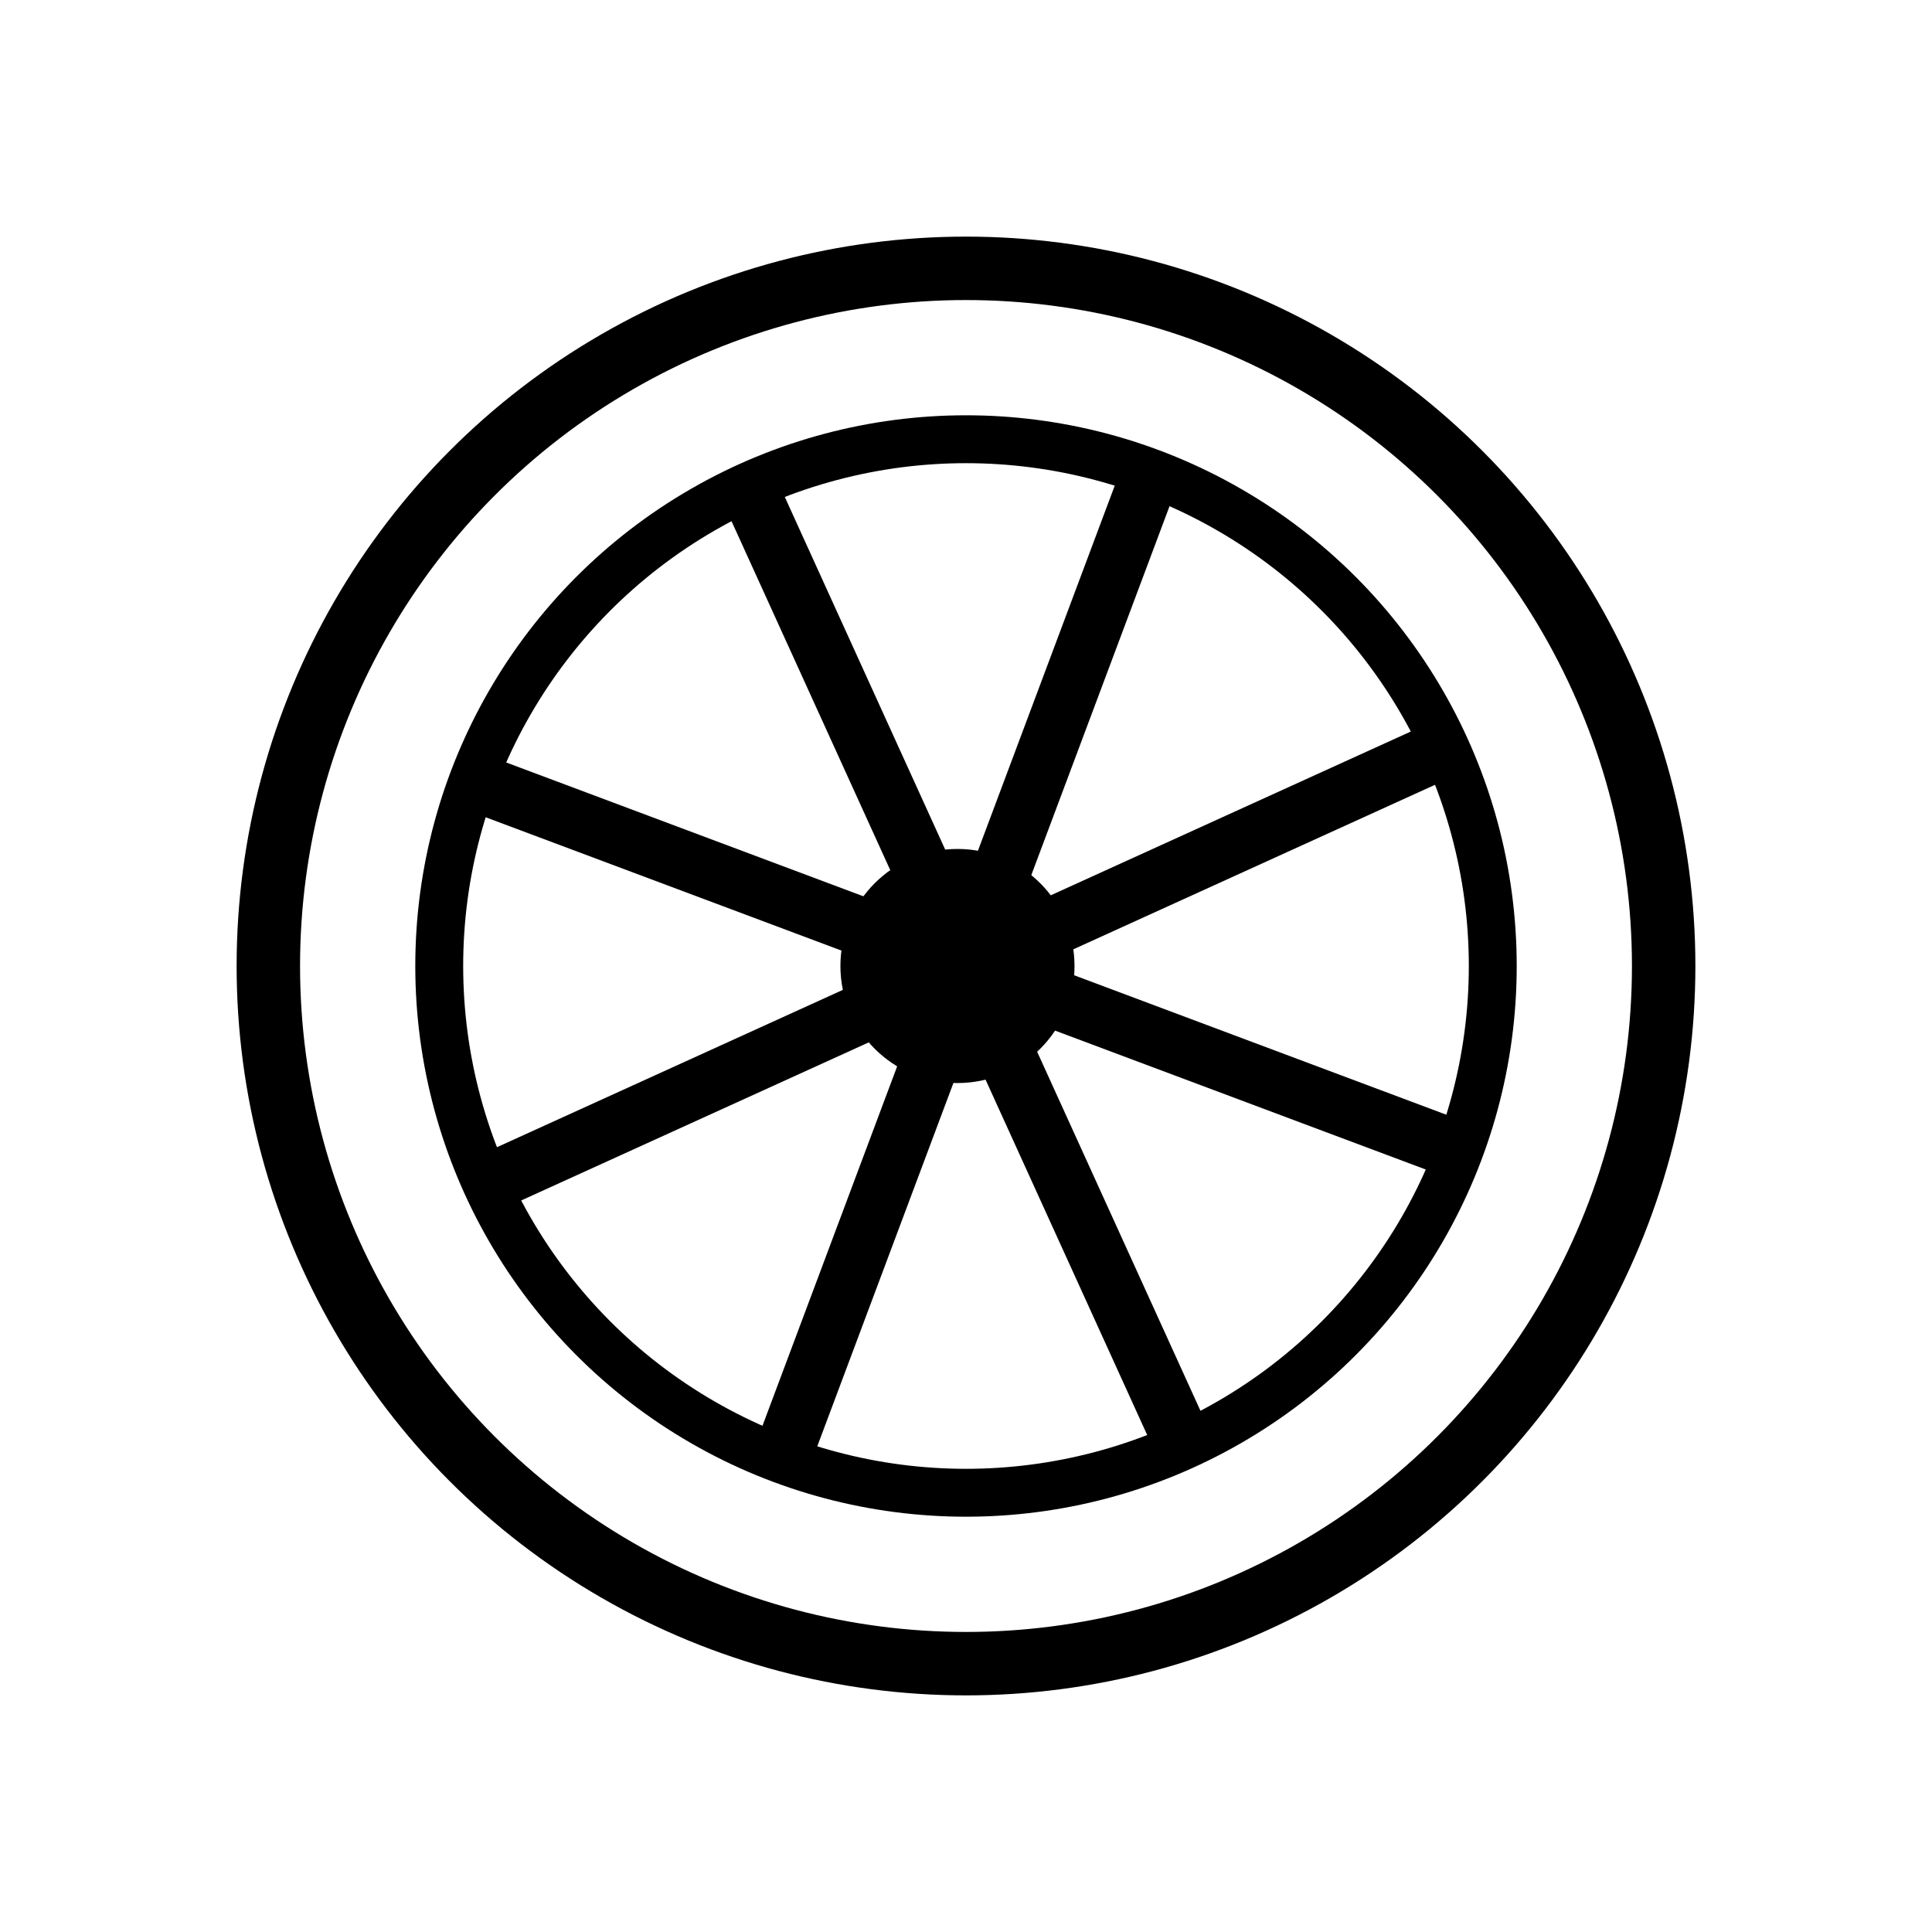 <svg id="emoji" viewBox="0 0 72 72" xmlns="http://www.w3.org/2000/svg">
  <g id="line">
    <circle cx="36" cy="36" r="26" fill="none" stroke="#000000" stroke-miterlimit="10" stroke-width="2.364"/>
    <circle cx="36" cy="36" r="19.631" fill="none" stroke="#000000" stroke-miterlimit="10" stroke-width="1.785"/>
    <line x1="42.888" x2="29.112" y1="17.617" y2="54.383" fill="none" stroke="#000000" stroke-miterlimit="10" stroke-width="2.181"/>
    <line x1="17.617" x2="54.383" y1="29.112" y2="42.888" fill="none" stroke="#000000" stroke-miterlimit="10" stroke-width="2.181"/>
    <line x1="18.131" x2="53.869" y1="44.128" y2="27.872" fill="none" stroke="#000000" stroke-miterlimit="10" stroke-width="2.181"/>
    <line x1="44.128" x2="27.872" y1="53.869" y2="18.131" fill="none" stroke="#000000" stroke-miterlimit="10" stroke-width="2.181"/>
    <circle cx="35.682" cy="36" r="4.362" fill="#000000"/>
  </g>
</svg>
